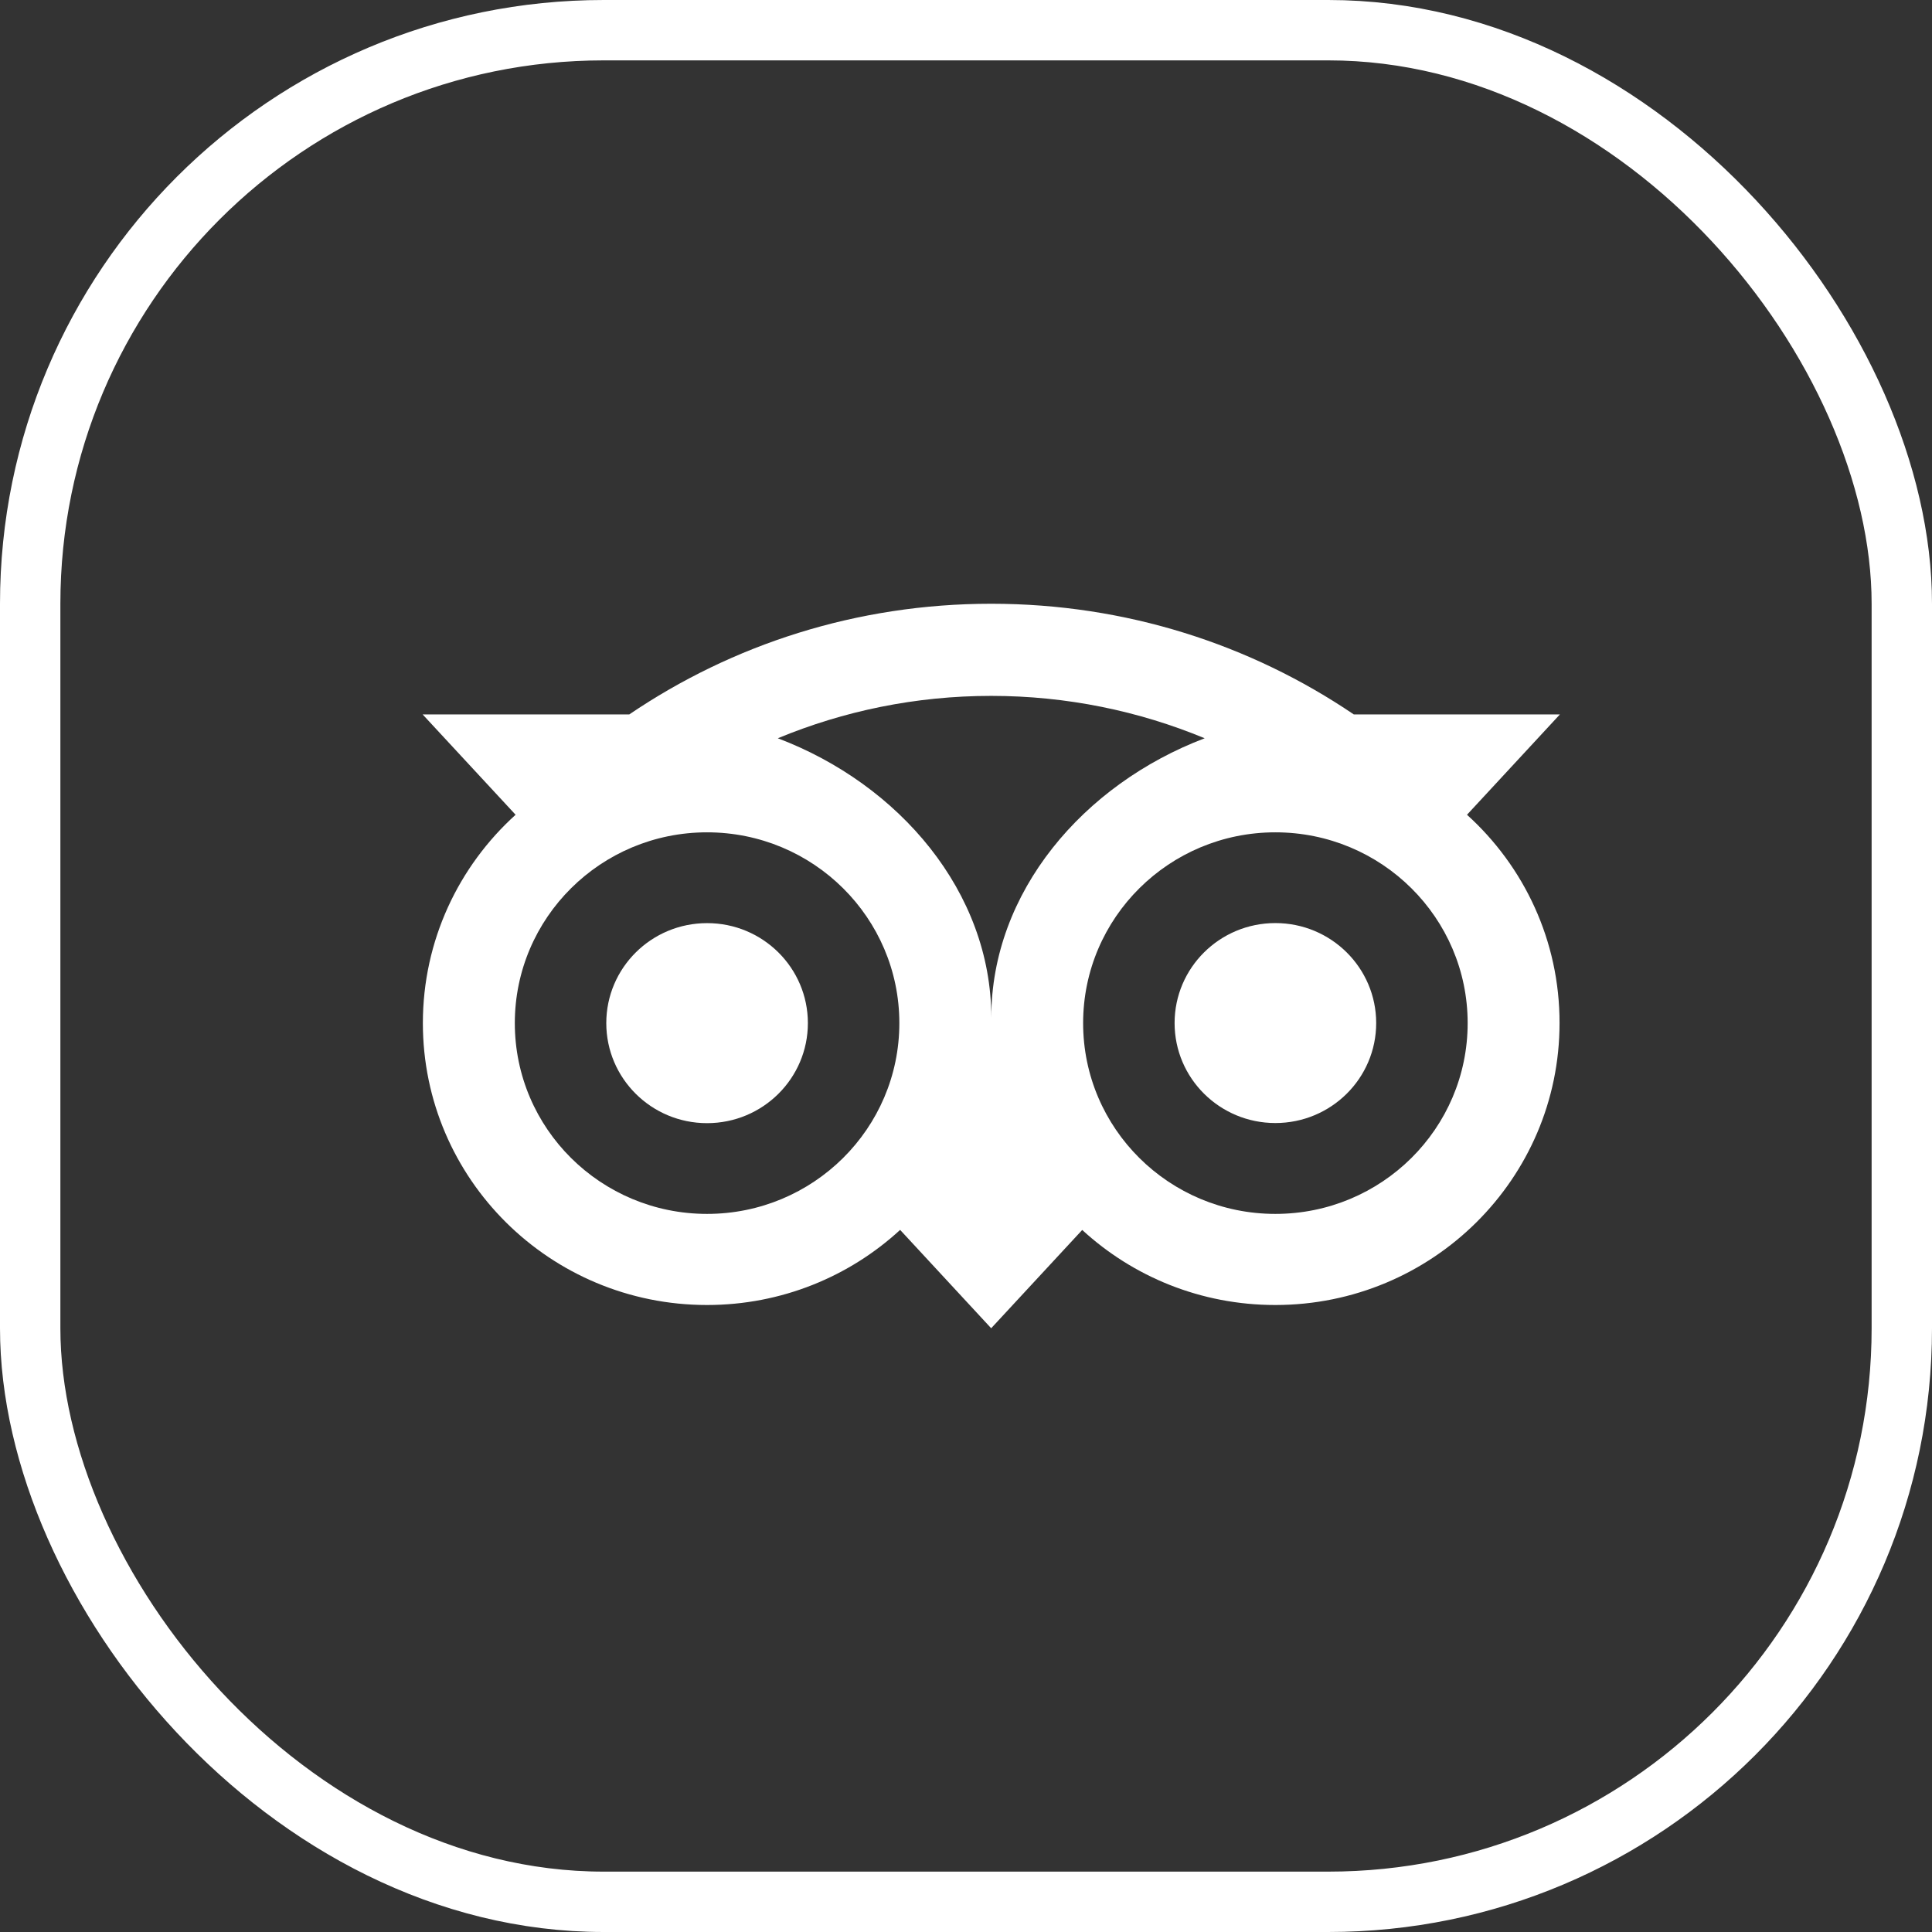 <svg width="32" height="32" viewBox="0 0 32 32" fill="none" xmlns="http://www.w3.org/2000/svg">
<rect x="0" y="0" width="32" height="32" fill="#333333" stroke="none"/>
<rect x="0.5" y="0.5" width="31" height="31" rx="9.5" stroke="white"/>
<path d="M24.298 13.495L25.837 11.833H22.423C20.714 10.675 18.65 10 16.417 10C14.188 10 12.129 10.676 10.423 11.833H7L8.54 13.495C7.596 14.349 7.004 15.58 7.004 16.946C7.004 19.525 9.111 21.615 11.71 21.615C12.945 21.615 14.069 21.143 14.909 20.371L16.417 22L17.925 20.372C18.765 21.144 19.888 21.615 21.123 21.615C23.722 21.615 25.831 19.525 25.831 16.946C25.833 15.579 25.241 14.348 24.298 13.495ZM11.711 20.106C9.952 20.106 8.527 18.692 8.527 16.946C8.527 15.201 9.952 13.786 11.711 13.786C13.471 13.786 14.896 15.201 14.896 16.946C14.896 18.692 13.471 20.106 11.711 20.106ZM16.419 16.854C16.419 14.775 14.895 12.99 12.883 12.228C13.971 11.777 15.164 11.526 16.417 11.526C17.67 11.526 18.865 11.777 19.953 12.228C17.942 12.992 16.419 14.775 16.419 16.854ZM21.124 20.106C19.365 20.106 17.94 18.692 17.94 16.946C17.94 15.201 19.365 13.786 21.124 13.786C22.884 13.786 24.309 15.201 24.309 16.946C24.309 18.692 22.884 20.106 21.124 20.106ZM21.124 15.289C20.202 15.289 19.455 16.03 19.455 16.945C19.455 17.86 20.202 18.601 21.124 18.601C22.047 18.601 22.794 17.86 22.794 16.945C22.794 16.031 22.047 15.289 21.124 15.289ZM13.381 16.946C13.381 17.861 12.634 18.603 11.711 18.603C10.789 18.603 10.042 17.861 10.042 16.946C10.042 16.031 10.789 15.29 11.711 15.29C12.634 15.289 13.381 16.031 13.381 16.946Z" fill="white"/>
</svg>
